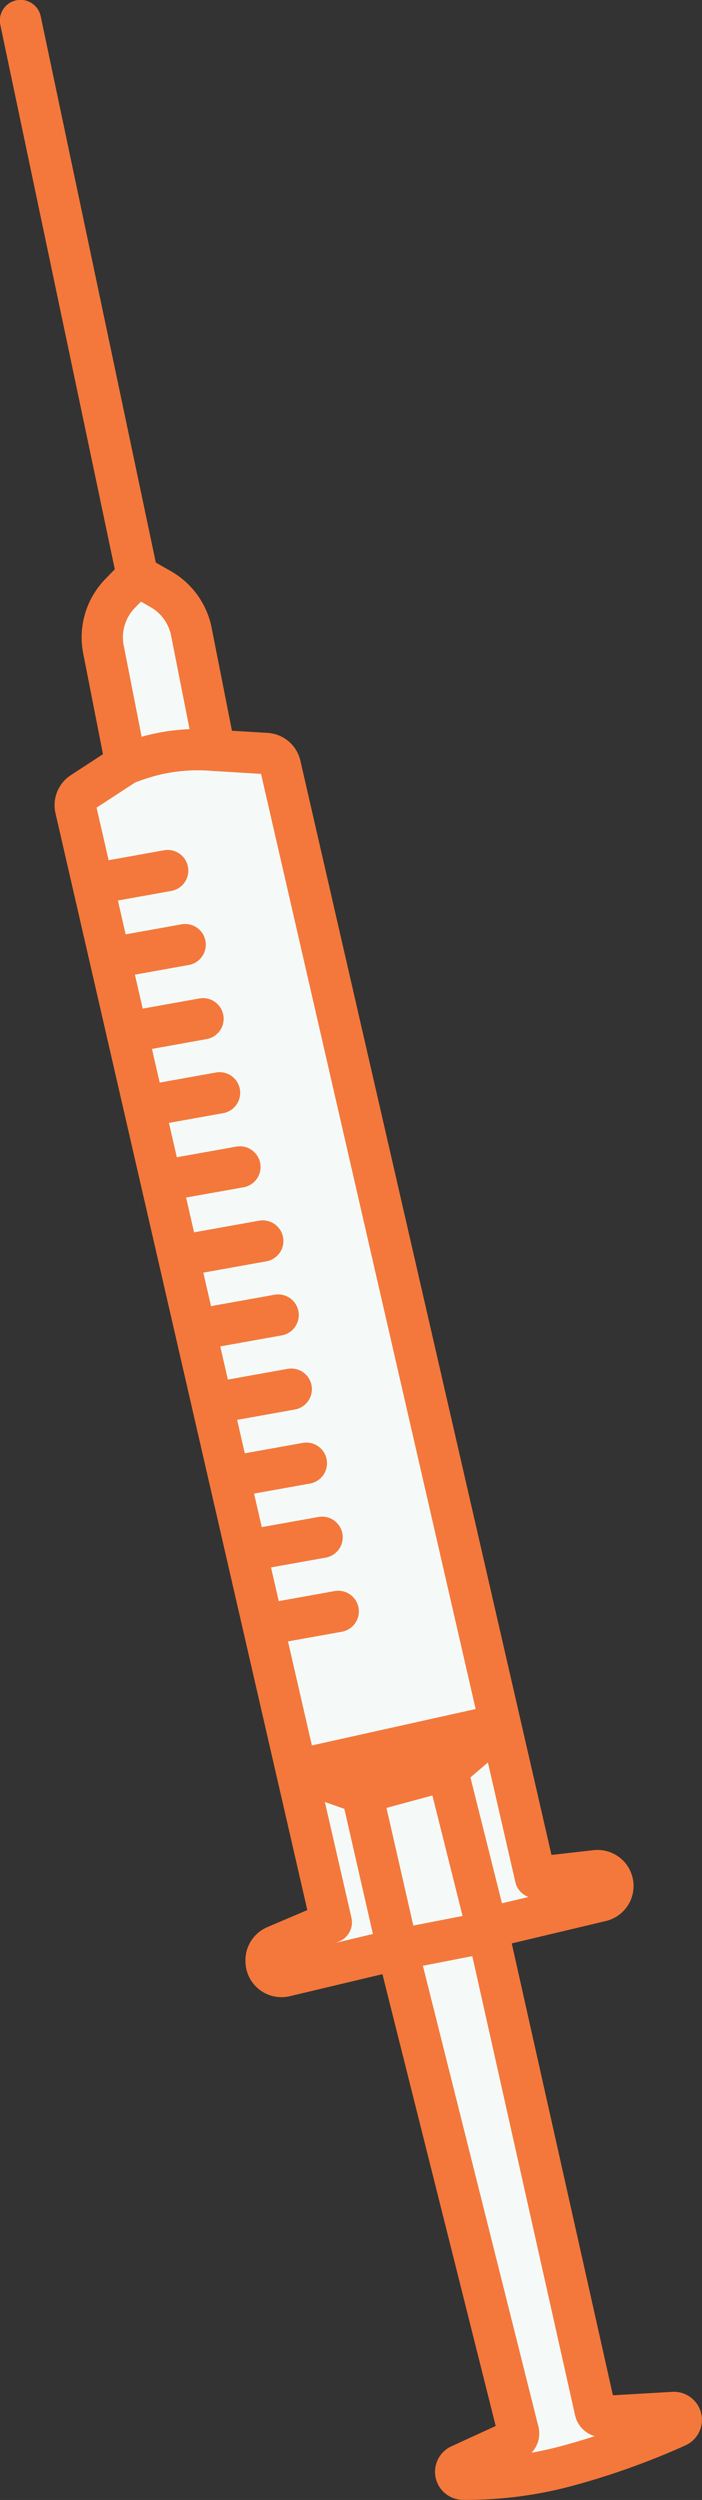 <svg id="Layer_1" data-name="Layer 1" xmlns="http://www.w3.org/2000/svg" viewBox="0 0 102.7 365.61"><rect x="0" y="0" width="102.7" height="365.61" fill="#333333" stroke="none"/><defs><style>.cls-1{fill:#f5faf8;stroke:#f4783b;stroke-linecap:round;stroke-linejoin:round;stroke-width:6.04px;}</style></defs><title>std graphics</title><path class="cls-1" d="M31.42,109.74,28,92.4a9.21,9.21,0,0,0-4.42-6.2l-3.5-2L3,3,20.11,84.18l-2.55,2.62A9.21,9.21,0,0,0,15.14,95l3.28,16.71L12,115.9a2.22,2.22,0,0,0-.94,2.35L48.47,281.13l-8.18,3.48a2.25,2.25,0,0,0-1.36,1.93v.18A2.25,2.25,0,0,0,41.68,289l46.26-11a2.25,2.25,0,0,0,1.36-3.42h0a2.25,2.25,0,0,0-2.14-1l-8.82,1L41,111.92a2.22,2.22,0,0,0-2-1.72Z"/><polyline class="cls-1" points="71.63 283.57 65.44 258.86 73.18 252.23 43.36 258.86 52.95 262.24 58.43 286.24"/><path class="cls-1" d="M71.63,283.57l15.45,69a1.08,1.08,0,0,0,1.12.84l10.34-.6a1.08,1.08,0,0,1,.5,2.06,107.38,107.38,0,0,1-15.88,5.7,56.41,56.41,0,0,1-15.45,2,1.08,1.08,0,0,1-.42-2.06l7.95-3.65a1.08,1.08,0,0,0,.6-1.24l-17.4-69.39a1.08,1.08,0,0,1,.84-1.32l11.1-2.16A1.08,1.08,0,0,1,71.63,283.57Z"/><polygon class="cls-1" points="52.95 262.24 65.44 258.86 63.48 255.47 49.53 257.49 52.95 262.24"/><line class="cls-1" x1="13.61" y1="129.28" x2="24.53" y2="127.32"/><line class="cls-1" x1="16.17" y1="140.11" x2="27.09" y2="138.15"/><line class="cls-1" x1="18.78" y1="150.95" x2="29.7" y2="148.99"/><line class="cls-1" x1="21.2" y1="161.78" x2="32.12" y2="159.82"/><line class="cls-1" x1="24.17" y1="172.61" x2="35.1" y2="170.66"/><line class="cls-1" x1="27.51" y1="183.45" x2="38.44" y2="181.49"/><line class="cls-1" x1="29.76" y1="194.28" x2="40.69" y2="192.32"/><line class="cls-1" x1="31.68" y1="205.12" x2="42.61" y2="203.16"/><line class="cls-1" x1="33.9" y1="215.95" x2="44.82" y2="213.99"/><line class="cls-1" x1="36.19" y1="226.78" x2="47.12" y2="224.82"/><line class="cls-1" x1="38.56" y1="237.62" x2="49.48" y2="235.66"/><path class="cls-1" d="M18.41,111.7l1.42-.5a27.22,27.22,0,0,1,11.54-1.46h.05"/></svg>